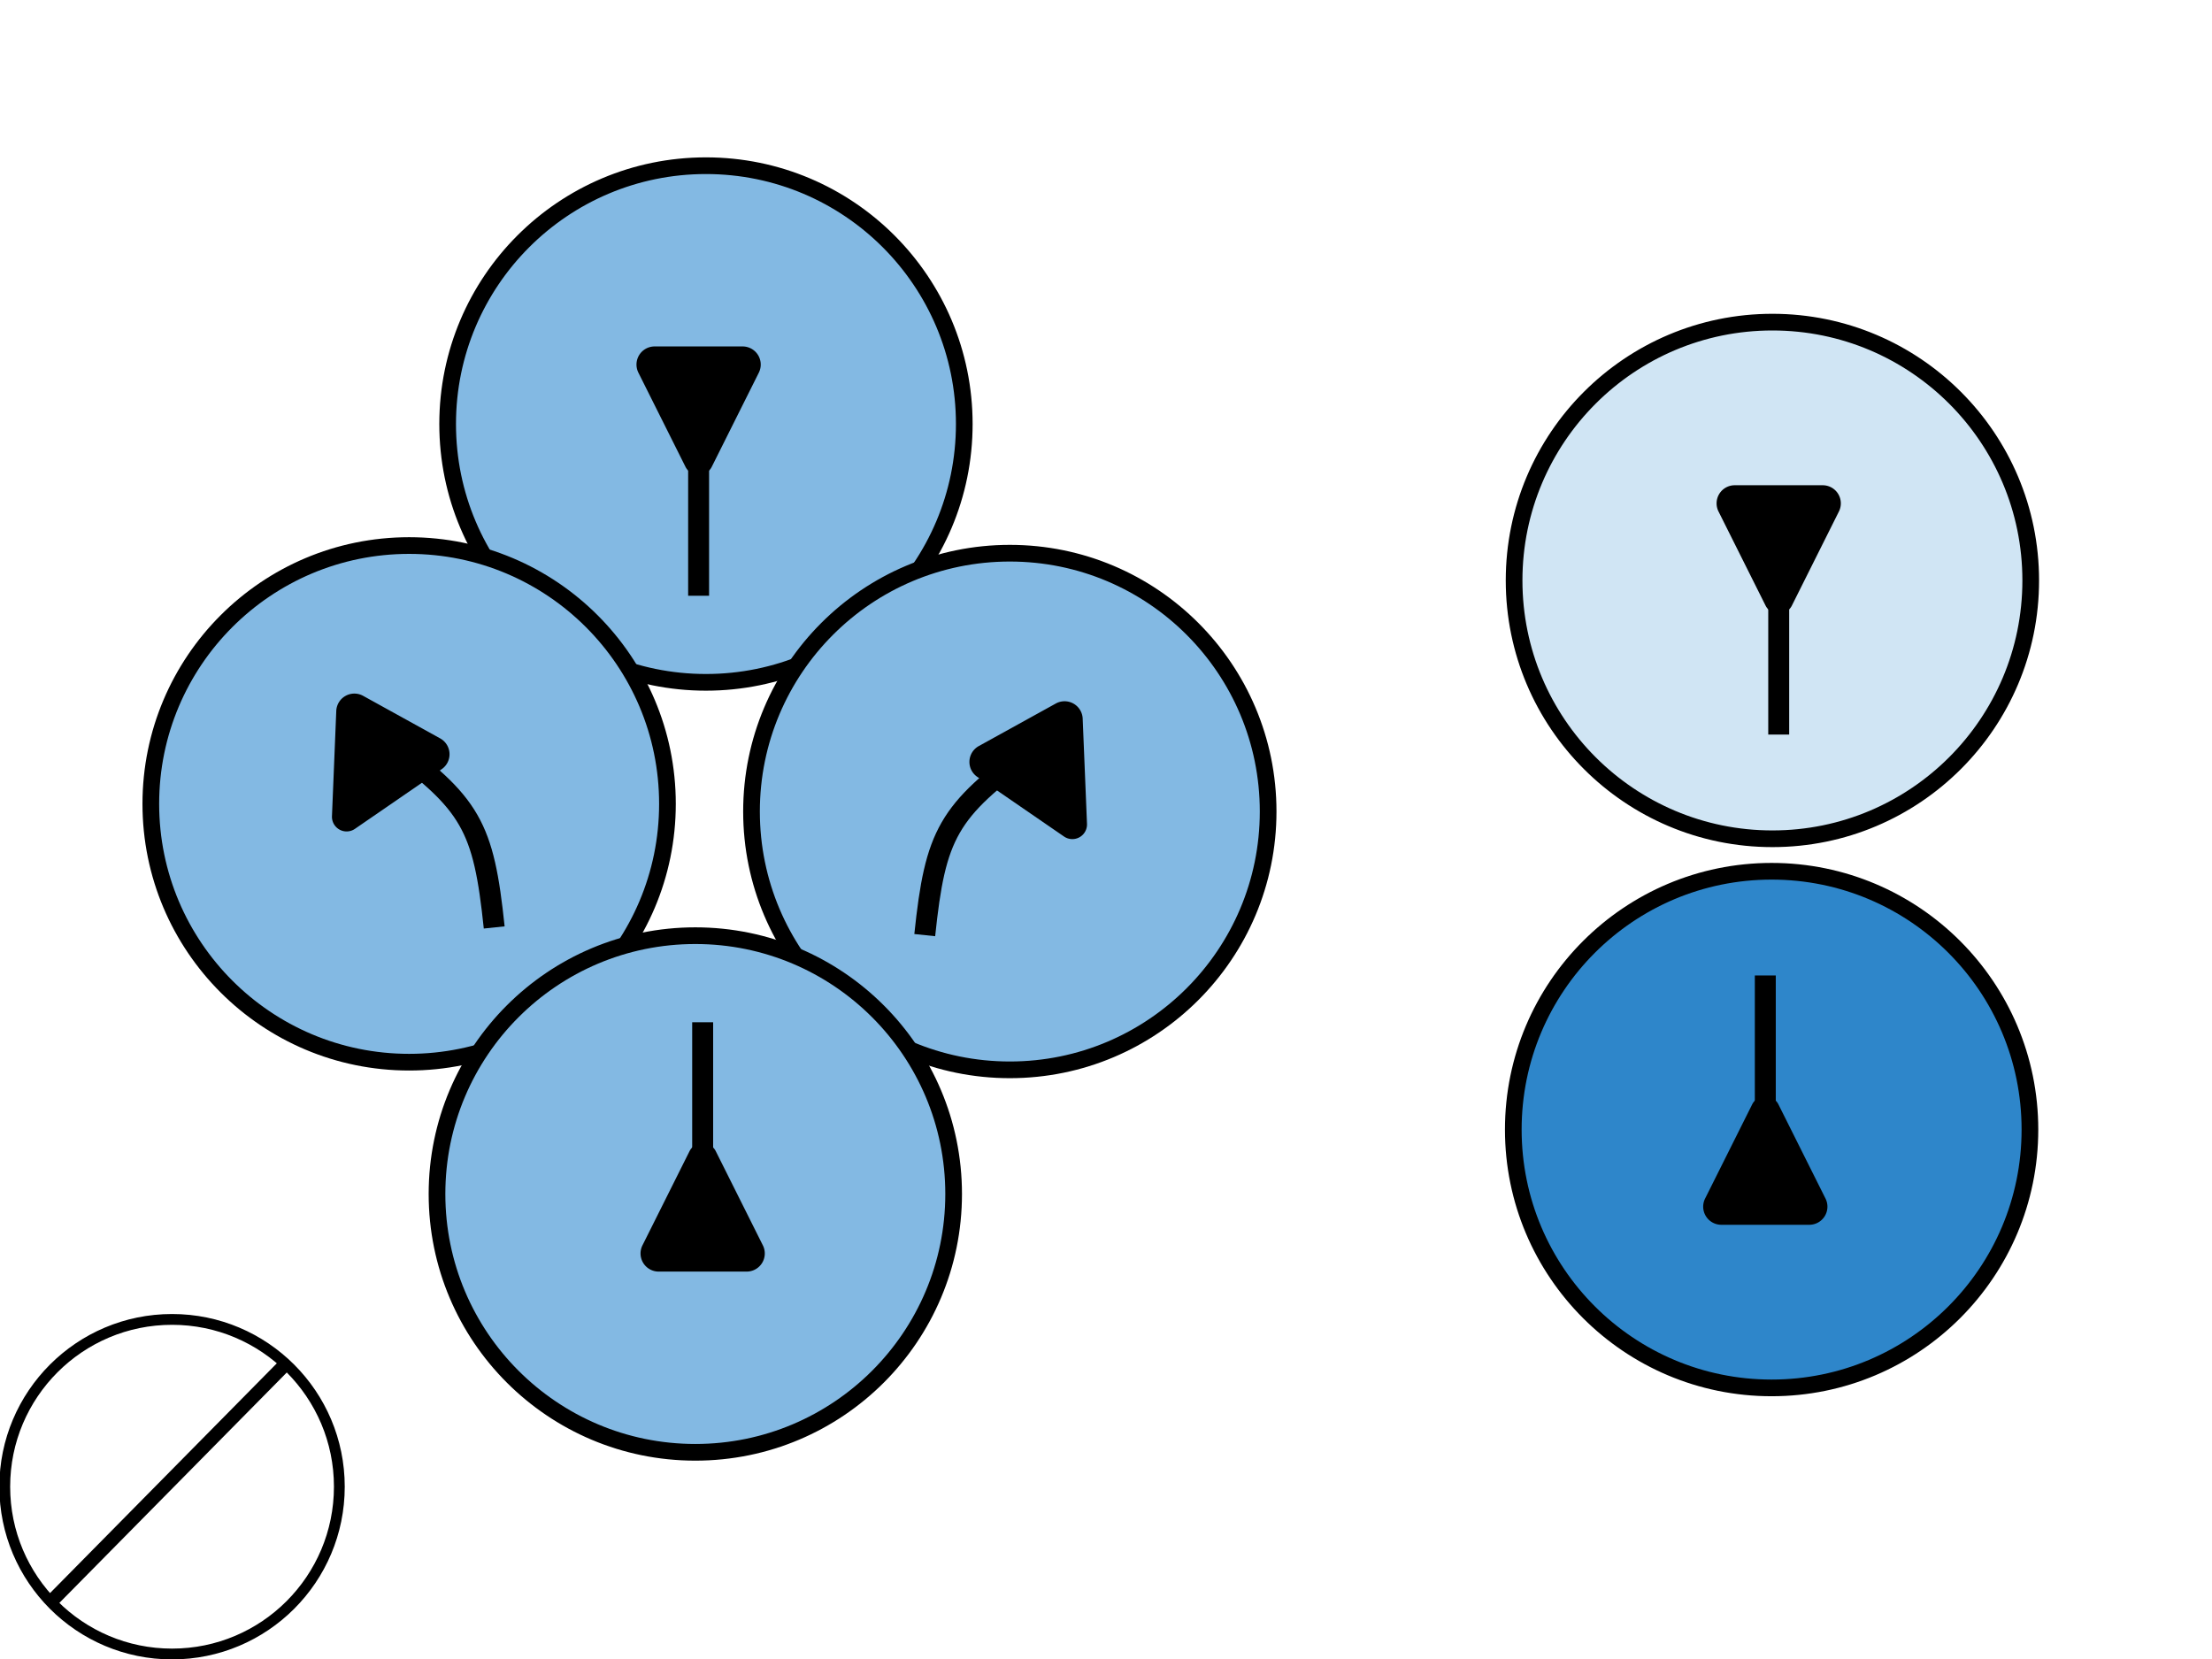 <?xml version="1.0" encoding="UTF-8" standalone="no"?>
<!-- Created with Inkscape (http://www.inkscape.org/) -->

<svg
   viewBox="0 0 100 75"
   version="1.1"
   id="svg5"
   class="w-100 h-100"
   inkscape:version="1.2.2 (b0a8486541, 2022-12-01)"
   sodipodi:docname="controller.svg"
   inkscape:export-filename="controller.png"
   inkscape:export-xdpi="96"
   inkscape:export-ydpi="96"
   xmlns:inkscape="http://www.inkscape.org/namespaces/inkscape"
   xmlns:sodipodi="http://sodipodi.sourceforge.net/DTD/sodipodi-0.dtd"
   xmlns="http://www.w3.org/2000/svg"
   xmlns:svg="http://www.w3.org/2000/svg">
  <sodipodi:namedview
     id="namedview7"
     pagecolor="#ffffff"
     bordercolor="#000000"
     borderopacity="0.25"
     inkscape:showpageshadow="2"
     inkscape:pageopacity="0.0"
     inkscape:pagecheckerboard="0"
     inkscape:deskcolor="#d1d1d1"
     inkscape:document-units="mm"
     showgrid="false"
     inkscape:zoom="16.670419"
     inkscape:cx="24.234544"
     inkscape:cy="65.02536"
     inkscape:window-width="1920"
     inkscape:window-height="1007"
     inkscape:window-x="0"
     inkscape:window-y="0"
     inkscape:window-maximized="1"
     inkscape:current-layer="layer1" />
  <defs
     id="defs2">
    <marker
       style="overflow:visible"
       id="RoundedArrow"
       refX="0"
       refY="0"
       orient="auto-start-reverse"
       inkscape:stockid="RoundedArrow"
       markerWidth="6.135"
       markerHeight="5.93"
       viewBox="0 0 6.135 5.93"
       inkscape:isstock="true"
       inkscape:collect="always"
       preserveAspectRatio="xMidYMid">
      <path
         transform="scale(0.7)"
         d="m -0.211,-4.106 6.422,3.211 a 1,1 90 0 1 0,1.789 L -0.211,4.106 A 1.236,1.236 31.717 0 1 -2,3 v -6 a 1.236,1.236 148.283 0 1 1.789,-1.106 z"
         style="fill:context-stroke;fill-rule:evenodd;stroke:none"
         id="path1367" />
    </marker>
    <marker
       style="overflow:visible"
       id="RoundedArrow-3"
       refX="0"
       refY="0"
       orient="auto-start-reverse"
       inkscape:stockid="RoundedArrow"
       markerWidth="6.135"
       markerHeight="5.93"
       viewBox="0 0 6.135 5.93"
       inkscape:isstock="true"
       inkscape:collect="always"
       preserveAspectRatio="xMidYMid">
      <path
         transform="scale(0.7)"
         d="m -0.211,-4.106 6.422,3.211 a 1,1 90 0 1 0,1.789 L -0.211,4.106 A 1.236,1.236 31.717 0 1 -2,3 v -6 a 1.236,1.236 148.283 0 1 1.789,-1.106 z"
         style="fill:context-stroke;fill-rule:evenodd;stroke:none"
         id="path1367-6" />
    </marker>
    <marker
       style="overflow:visible"
       id="RoundedArrow-2"
       refX="0"
       refY="0"
       orient="auto-start-reverse"
       inkscape:stockid="RoundedArrow"
       markerWidth="6.135"
       markerHeight="5.93"
       viewBox="0 0 6.135 5.93"
       inkscape:isstock="true"
       inkscape:collect="always"
       preserveAspectRatio="xMidYMid">
      <path
         transform="scale(0.7)"
         d="m -0.211,-4.106 6.422,3.211 a 1,1 90 0 1 0,1.789 L -0.211,4.106 A 1.236,1.236 31.717 0 1 -2,3 v -6 a 1.236,1.236 148.283 0 1 1.789,-1.106 z"
         style="fill:context-stroke;fill-rule:evenodd;stroke:none"
         id="path1367-9" />
    </marker>
    <marker
       style="overflow:visible"
       id="RoundedArrow-3-8"
       refX="0"
       refY="0"
       orient="auto-start-reverse"
       inkscape:stockid="RoundedArrow"
       markerWidth="6.135"
       markerHeight="5.93"
       viewBox="0 0 6.135 5.93"
       inkscape:isstock="true"
       inkscape:collect="always"
       preserveAspectRatio="xMidYMid">
      <path
         transform="scale(0.7)"
         d="m -0.211,-4.106 6.422,3.211 a 1,1 90 0 1 0,1.789 L -0.211,4.106 A 1.236,1.236 31.717 0 1 -2,3 v -6 a 1.236,1.236 148.283 0 1 1.789,-1.106 z"
         style="fill:context-stroke;fill-rule:evenodd;stroke:none"
         id="path1367-6-7" />
    </marker>
    <marker
       style="overflow:visible"
       id="RoundedArrow-2-2"
       refX="0"
       refY="0"
       orient="auto-start-reverse"
       inkscape:stockid="RoundedArrow"
       markerWidth="6.135"
       markerHeight="5.93"
       viewBox="0 0 6.135 5.93"
       inkscape:isstock="true"
       inkscape:collect="always"
       preserveAspectRatio="xMidYMid">
      <path
         transform="scale(0.7)"
         d="m -0.211,-4.106 6.422,3.211 a 1,1 90 0 1 0,1.789 L -0.211,4.106 A 1.236,1.236 31.717 0 1 -2,3 v -6 a 1.236,1.236 148.283 0 1 1.789,-1.106 z"
         style="fill:context-stroke;fill-rule:evenodd;stroke:none"
         id="path1367-9-3" />
    </marker>
    <marker
       style="overflow:visible"
       id="RoundedArrow-3-8-6"
       refX="0"
       refY="0"
       orient="auto-start-reverse"
       inkscape:stockid="RoundedArrow"
       markerWidth="6.135"
       markerHeight="5.93"
       viewBox="0 0 6.135 5.93"
       inkscape:isstock="true"
       inkscape:collect="always"
       preserveAspectRatio="xMidYMid">
      <path
         transform="scale(0.7)"
         d="m -0.211,-4.106 6.422,3.211 a 1,1 90 0 1 0,1.789 L -0.211,4.106 A 1.236,1.236 31.717 0 1 -2,3 v -6 a 1.236,1.236 148.283 0 1 1.789,-1.106 z"
         style="fill:context-stroke;fill-rule:evenodd;stroke:none"
         id="path1367-6-7-3" />
    </marker>
  </defs>
  <g
     inkscape:label="Layer 1"
     inkscape:groupmode="layer"
     id="layer1">
    <g
       id="controllerForward"
       label="forward"
       onpointerdown="window.dispatchEvent(new CustomEvent('press', {detail: this.getAttribute('label')}))"
       onpointerup="window.dispatchEvent(new CustomEvent('release', {detail: this.getAttribute('label')}))"
       style="fill:#83b9e3;fill-opacity:1"
       transform="translate(-56.964,-23.419)">
      <ellipse
         style="fill:#83b9e3;fill-opacity:1;stroke:#000000;stroke-width:0.754"
         id="path236"
         cx="88.879"
         cy="42.588"
         rx="11.678"
         ry="11.678" />
      <path
         style="fill:#83b9e3;fill-opacity:1;stroke:#000000;stroke-width:0.947;marker-start:url(#RoundedArrow)"
         d="m 88.547,40.407 v 9.945"
         id="path1794" />
    </g>
    <g
       id="controllerDown"
       label="down"
       onpointerdown="window.dispatchEvent(new CustomEvent('press', {detail: this.getAttribute('label')}))"
       onpointerup="window.dispatchEvent(new CustomEvent('release', {detail: this.getAttribute('label')}))"
       transform="translate(-56.964,-23.419)">
      <ellipse
         style="fill:#2e86ca;fill-opacity:1;stroke:#000000;stroke-width:0.754"
         id="path236-5-2"
         cx="-137.055"
         cy="-74.485"
         rx="11.678"
         ry="11.678"
         transform="scale(-1)" />
      <path
         style="fill:#2e86ca;fill-opacity:1;stroke:#000000;stroke-width:0.947;marker-start:url(#RoundedArrow-3-8)"
         d="M 136.77,77.463 V 67.518"
         id="path1794-3-0" />
    </g>
    <g
       id="controllerUp"
       label="up"
       onpointerdown="window.dispatchEvent(new CustomEvent('press', {detail: this.getAttribute('label')}))"
       onpointerup="window.dispatchEvent(new CustomEvent('release', {detail: this.getAttribute('label')}))"
       transform="rotate(180,108.591,50.363)"
       style="fill:#d0e5f4;fill-opacity:1">
      <ellipse
         style="fill:#d0e5f4;fill-opacity:1;stroke:#000000;stroke-width:0.754"
         id="path236-5-2-0"
         cx="-137.055"
         cy="-74.485"
         rx="11.678"
         ry="11.678"
         transform="scale(-1)" />
      <path
         style="fill:#d0e5f4;fill-opacity:1;stroke:#000000;stroke-width:0.947;marker-start:url(#RoundedArrow-3-8-6)"
         d="M 136.77,77.463 V 67.518"
         id="path1794-3-0-6" />
    </g>
    <g
       id="controllerRight"
       label="right"
       onpointerdown="window.dispatchEvent(new CustomEvent('press', {detail: this.getAttribute('label')}))"
       onpointerup="window.dispatchEvent(new CustomEvent('release', {detail: this.getAttribute('label')}))"
       style="fill:#83b9e3;fill-opacity:1"
       transform="translate(-56.964,-23.419)">
      <ellipse
         style="fill:#83b9e3;fill-opacity:1;stroke:#000000;stroke-width:0.754"
         id="path236-2"
         cx="60.106"
         cy="-102.616"
         rx="11.678"
         ry="11.678"
         transform="rotate(90)" />
      <path
         style="fill:#83b9e3;fill-opacity:1;stroke:#000000;stroke-width:0.947;marker-start:url(#RoundedArrow-2)"
         d="m 103.595,57.346 c -3.777,2.741 -4.347,3.773 -4.825,8.348"
         id="path1794-7"
         sodipodi:nodetypes="cc" />
    </g>
    <g
       id="controllerLeft"
       style="fill:#83b9e3;fill-opacity:1"
       label="left"
       onpointerdown="window.dispatchEvent(new CustomEvent('press', {detail: this.getAttribute('label')}))"
       onpointerup="window.dispatchEvent(new CustomEvent('release', {detail: this.getAttribute('label')}))"
       transform="translate(-56.964,-23.419)">
      <ellipse
         style="fill:#83b9e3;fill-opacity:1;stroke:#000000;stroke-width:0.754"
         id="path236-2-5"
         cx="59.76"
         cy="75.46"
         rx="11.678"
         ry="11.678"
         transform="matrix(0,1,1,0,0,0)" />
      <path
         style="fill:#83b9e3;fill-opacity:1;stroke:#000000;stroke-width:0.947;marker-start:url(#RoundedArrow-2-2)"
         d="m 74.481,56.999 c 3.777,2.741 4.347,3.773 4.825,8.348"
         id="path1794-7-9"
         sodipodi:nodetypes="cc" />
    </g>
    <g
       id="controllerBackward"
       label="backward"
       onpointerdown="window.dispatchEvent(new CustomEvent('press', {detail: this.getAttribute('label')}))"
       onpointerup="window.dispatchEvent(new CustomEvent('release', {detail: this.getAttribute('label')}))"
       style="fill:#83b9e3;fill-opacity:1"
       transform="translate(-56.964,-23.419)">
      <ellipse
         style="fill:#83b9e3;fill-opacity:1;stroke:#000000;stroke-width:0.754"
         id="path236-5"
         cx="-88.398"
         cy="-77.397"
         rx="11.678"
         ry="11.678"
         transform="scale(-1)" />
      <path
         style="fill:#83b9e3;fill-opacity:1;stroke:#000000;stroke-width:0.947;marker-start:url(#RoundedArrow-3)"
         d="M 88.73,79.579 V 69.633"
         id="path1794-3" />
    </g>
    <g
       id="controllerReset"
       onclick="window.dispatchEvent(new CustomEvent('reset', {detail: this.getAttribute('label')}))"
    >
      <ellipse
         style="fill:#ffffff;fill-opacity:1;stroke:#000000;stroke-width:0.488"
         id="path236-5-5"
         cx="-7.778"
         cy="-67.211"
         rx="7.563"
         ry="7.563"
         transform="scale(-1)" />
      <path
         style="fill:#ffffff;fill-opacity:1;stroke:#000000;stroke-width:0.612;marker-start:;stroke-dasharray:none"
         d="M 2.265,72.452 12.769,61.81"
         id="path1794-3-3"
         sodipodi:nodetypes="cc" />
    </g>
  </g>
</svg>
